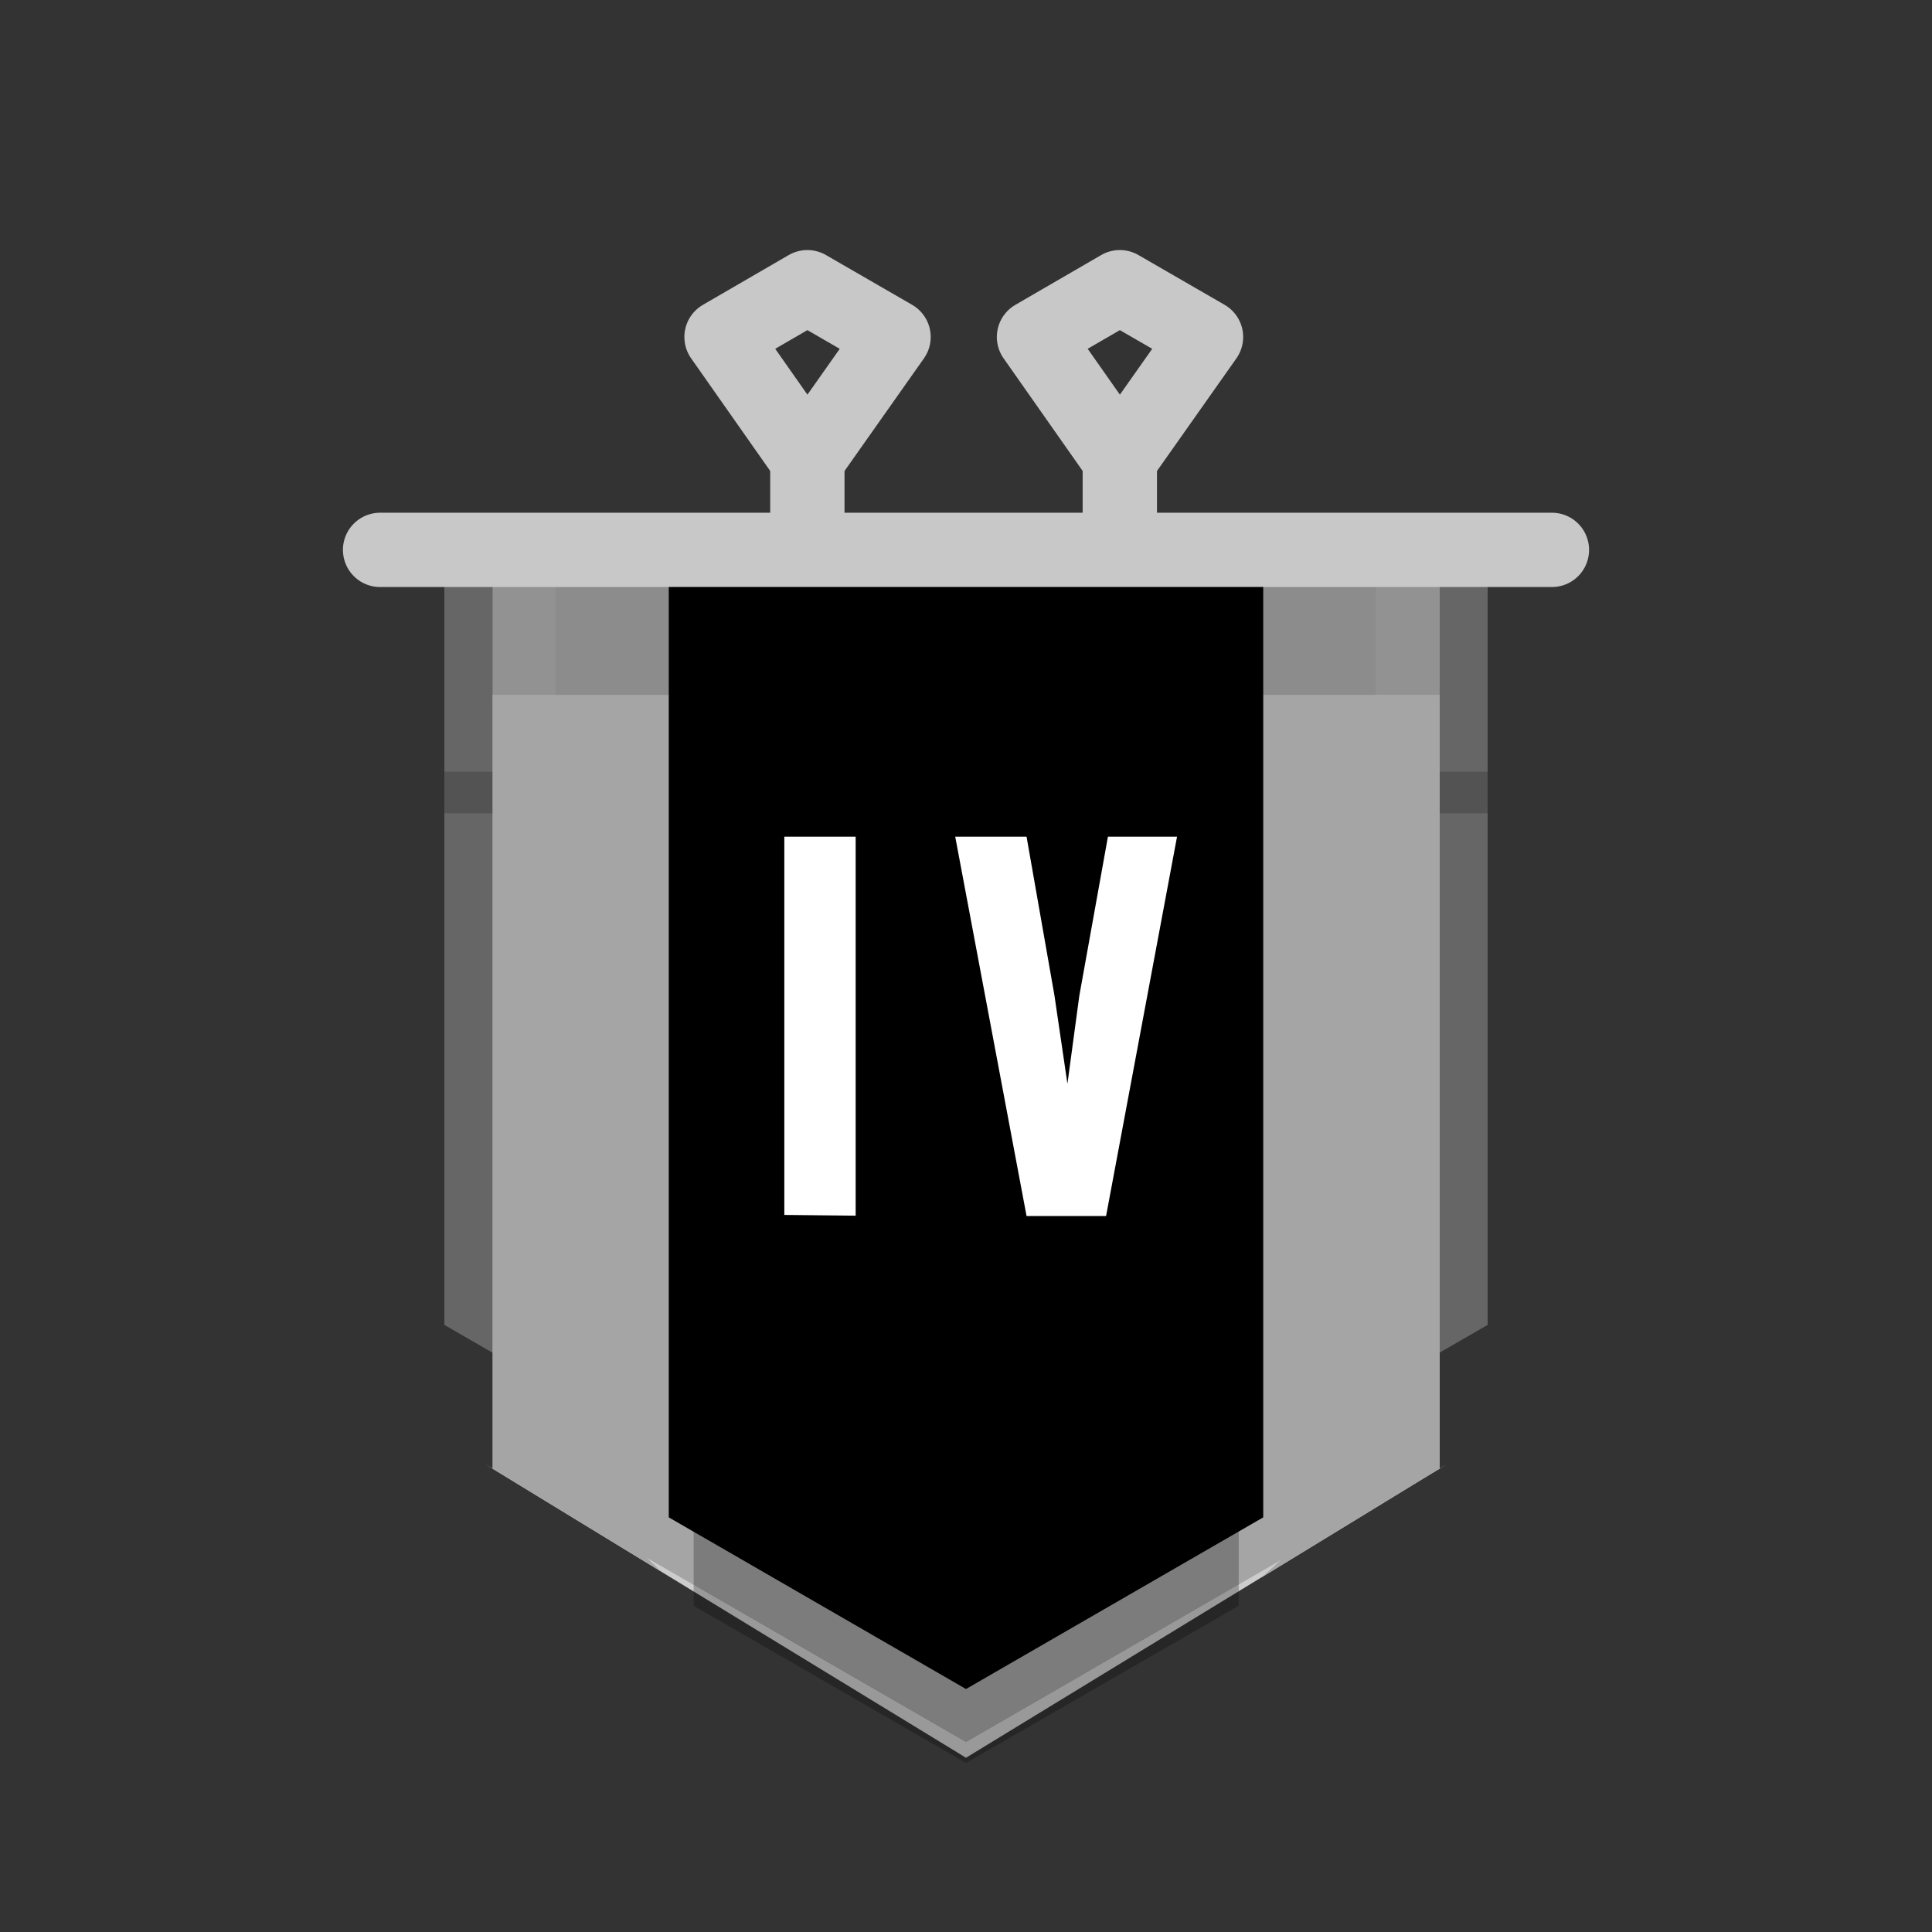 <svg xmlns="http://www.w3.org/2000/svg" xmlns:xlink="http://www.w3.org/1999/xlink" width="52" height="52" viewBox="0 0 52 52"><rect x="0" y="0" width="52" height="52" fill="#333333" stroke="none"/><defs><style>.cls-1,.cls-5,.cls-8,.cls-9{fill:#a5a5a5;}.cls-1,.cls-11,.cls-2{opacity:0;}.cls-10,.cls-11,.cls-14,.cls-2{fill:none;}.cls-2{stroke:#231f20;stroke-width:0.1px;}.cls-11,.cls-2{stroke-miterlimit:10;}.cls-3{fill:#666;}.cls-4{fill:#8c8c8c;}.cls-6{fill:#231f20;}.cls-12,.cls-6,.cls-9{opacity:0.25;}.cls-7{fill:#ccc;}.cls-8,.cls-9{mix-blend-mode:screen;}.cls-10{stroke:#c8c8c8;stroke-linecap:round;stroke-linejoin:round;stroke-width:2px;}.cls-11{stroke:red;stroke-width:1.04px;}.cls-13{fill:#fff;}</style><symbol id="League_Silver_Small" data-name="League_Silver_Small" viewBox="0 0 52.1 52.1"><g id="League_Silver"><polygon class="cls-1" points="8.04 15.73 26.05 5.33 44.07 15.73 44.07 36.53 26.05 46.93 8.04 36.53 8.04 15.73"/><rect class="cls-2" x="0.05" y="0.05" width="52" height="52"/><polygon class="cls-3" points="12.01 35.71 26.05 43.81 40.09 35.71 40.09 14.85 12.01 14.85 12.01 35.71"/><polyline class="cls-4" points="38.8 14.85 38.8 18.75 13.31 18.75 13.31 14.74"/><polygon class="cls-5" points="13.31 39.58 26.05 46.93 38.8 39.58 38.8 18.75 13.31 18.75 13.31 39.58"/><rect class="cls-6" x="12.01" y="20.82" width="1.3" height="1.12"/><rect class="cls-6" x="38.8" y="20.82" width="1.3" height="1.12"/><polygon class="cls-7" points="38.99 39.46 26.05 46.93 13.11 39.46 26.05 47.36 38.99 39.46"/><path class="cls-8" d="M13.31,39.58l4.52,2.76L15,39.54V18.75H13.31ZM37.08,18.75v21L34,42.51l4.79-2.93V18.75Z"/><polygon class="cls-8" points="22.86 18.75 26.05 16.9 29.25 18.75 29.25 45.09 26.05 46.93 22.86 45.09 22.86 18.75"/><path class="cls-9" d="M15,19v-4.1H13.31V19M38.8,19V14.85H37.08V19"/><line class="cls-10" x1="41.82" y1="14.85" x2="10.28" y2="14.85"/><polygon class="cls-10" points="21.78 12.41 19.47 9.12 21.78 7.78 24.1 9.12 21.78 12.41"/><line class="cls-10" x1="21.78" y1="12.41" x2="21.78" y2="14.37"/><polygon class="cls-10" points="30.19 12.41 27.88 9.12 30.19 7.78 32.51 9.12 30.19 12.41"/><line class="cls-10" x1="30.19" y1="12.41" x2="30.19" y2="14.37"/></g></symbol><symbol id="Position_4_Small" data-name="Position_4_Small" viewBox="0 0 52.1 52.1"><g id="Position_4"><polygon class="cls-11" points="8.04 15.73 26.05 5.33 44.07 15.73 44.07 36.53 26.05 46.93 8.04 36.53 8.04 15.73"/><polygon class="cls-11" points="11.28 34.66 26.05 26.13 40.82 34.66 40.82 34.66 26.05 43.19 11.28 34.66 11.28 34.66"/><rect class="cls-2" x="0.05" y="0.05" width="52" height="52"/><polygon class="cls-12" points="33.39 42.7 33.39 22.98 26.05 22.98 18.72 22.98 18.72 42.7 26.05 46.93 33.39 42.7"/><polygon points="34.05 40.32 34.05 15.28 26.05 15.28 18.05 15.28 18.05 40.32 26.05 44.94 34.05 40.32"/><path class="cls-13" d="M21.16,32.18V22h1.92v10.2Z"/><path class="cls-13" d="M27.68,32.21,25.76,22h1.92l.75,4.27.35,2.38.32-2.37L29.87,22h1.86L29.82,32.21Z"/><polygon class="cls-14" points="40.09 15.73 26.05 15.72 12.01 15.73 12.01 38.83 26.05 46.93 40.09 38.83 40.09 15.73"/></g></symbol></defs><title>Silver - 4 - Small</title><g id="Bases"><use width="52.1" height="52.1" transform="translate(-0.05 -0.05)" xlink:href="#League_Silver_Small"/></g><g id="Compound"><g id="Rank_Copper_4_Small-4" data-name="Rank_Copper_4_Small"><g id="Rank_Copper_4-5" data-name="Rank_Copper_4"><use width="52.1" height="52.1" transform="translate(-0.05 0.52)" xlink:href="#Position_4_Small"/></g></g></g></svg>